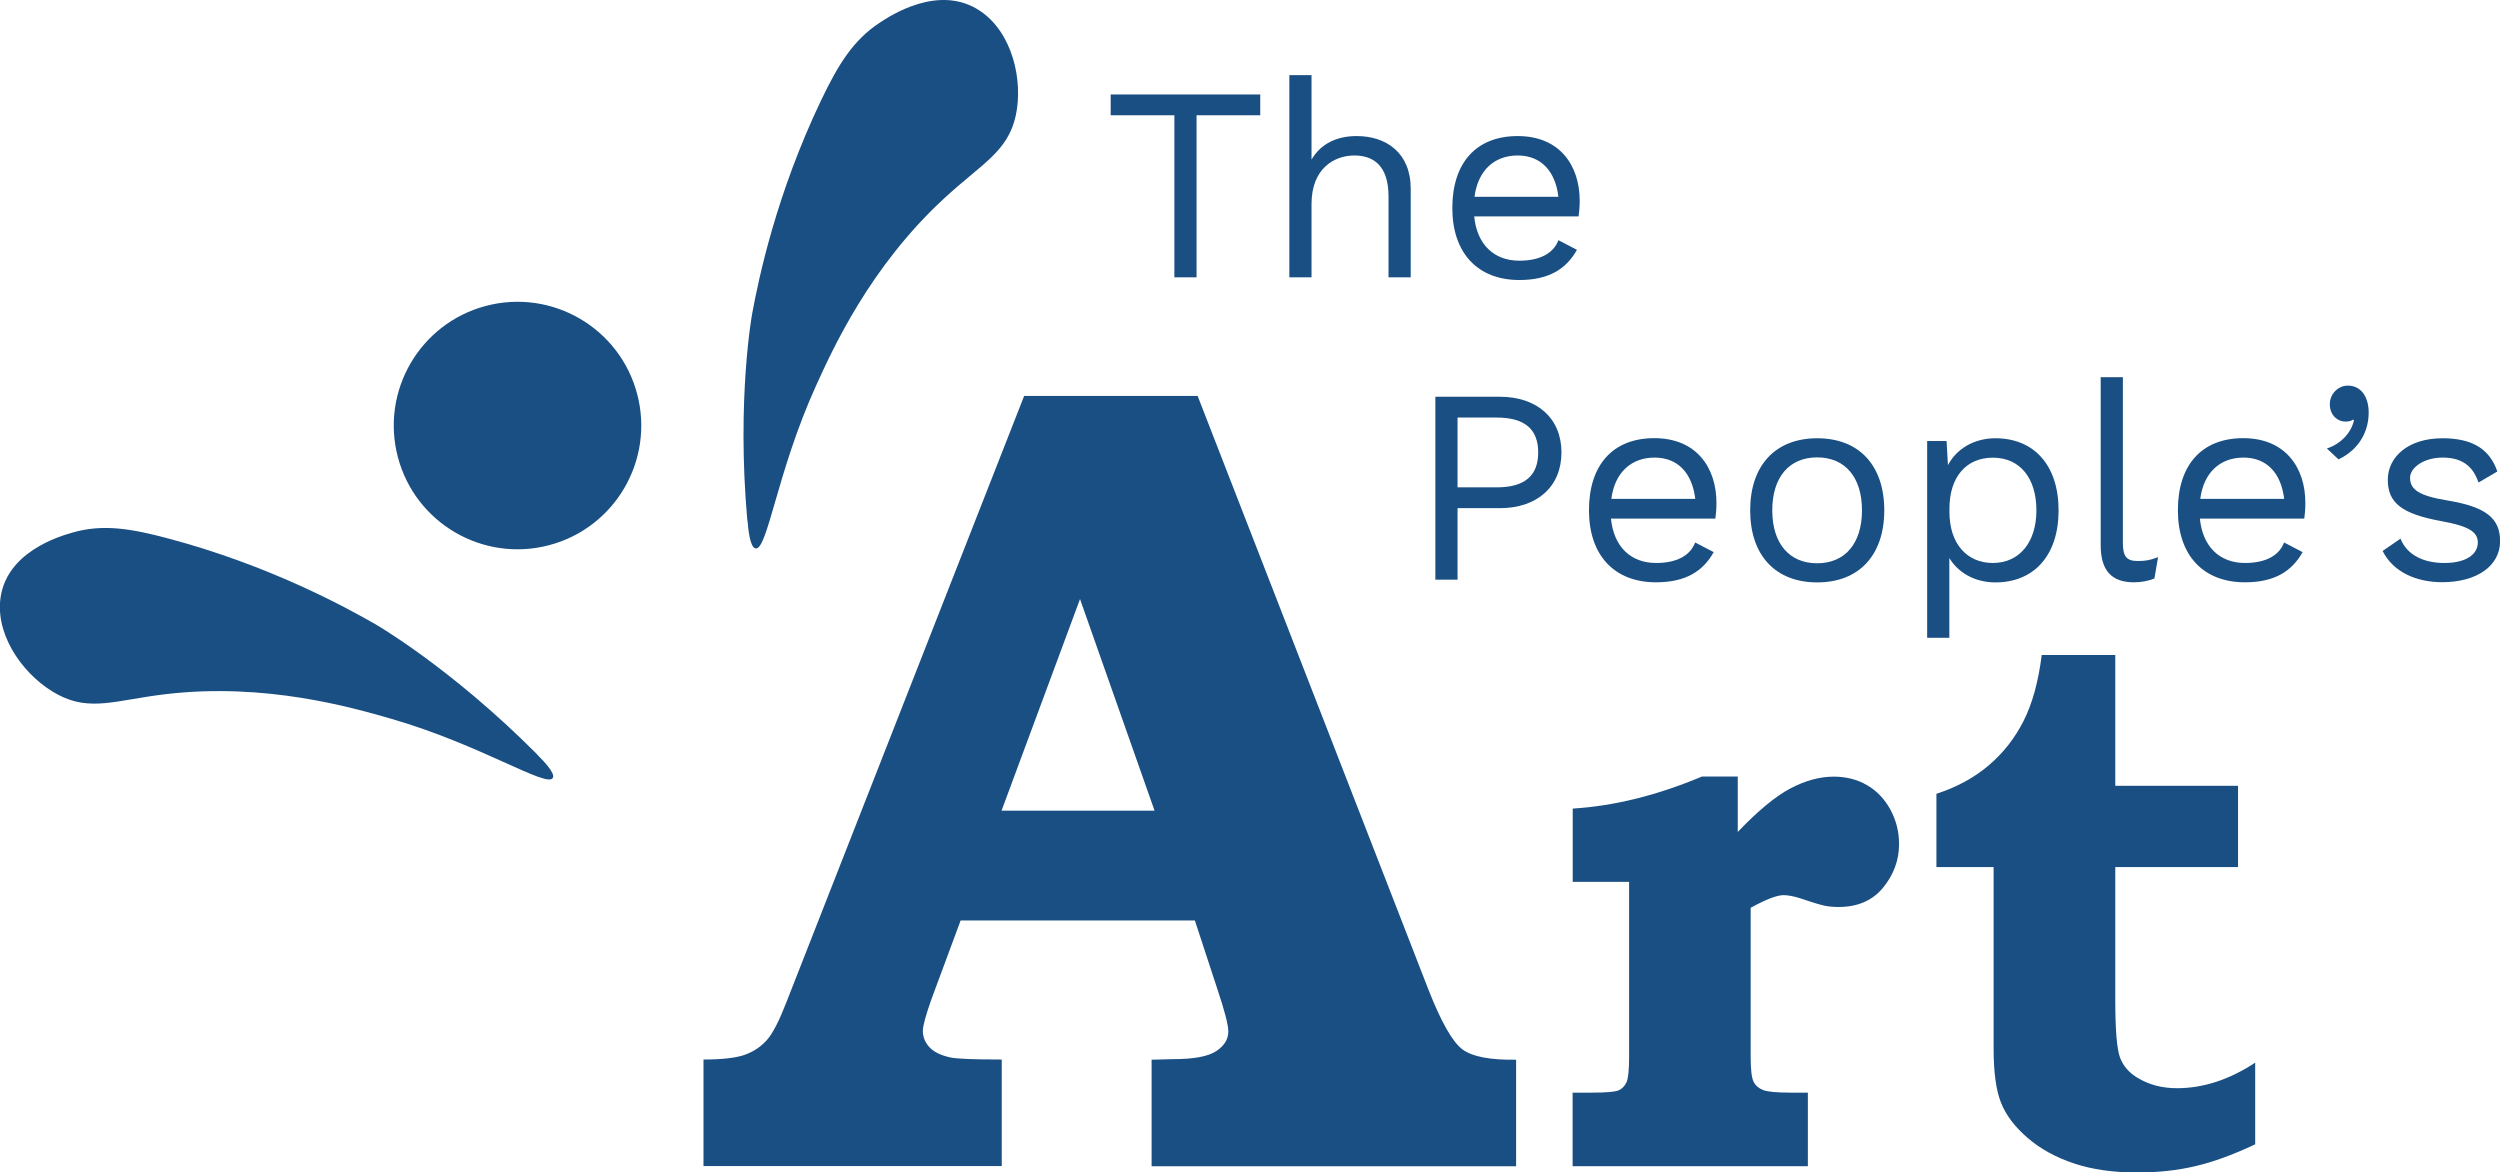 <?xml version="1.0" encoding="UTF-8"?>
<svg id="Layer_2" data-name="Layer 2" xmlns="http://www.w3.org/2000/svg" viewBox="0 0 253.56 118.91">
  <defs>
    <style>
      .cls-1 {
        fill: #1a4f84;
      }
    </style>
  </defs>
  <g id="Layer_1-2" data-name="Layer 1">
    <g>
      <path class="cls-1" d="M127.82,11.69h-6.46V28.13h-2.25V11.69h-6.46v-2.11h15.17v2.11Z"/>
      <path class="cls-1" d="M143.08,19.14v8.99h-2.25v-8.2c0-3.12-1.52-4.16-3.46-4.16-2.05,0-4.35,1.32-4.35,4.92v7.44h-2.25V7.62h2.25v8.57c.98-1.69,2.67-2.39,4.58-2.39,3.01,0,5.48,1.71,5.48,5.34Z"/>
      <path class="cls-1" d="M160.11,21.95h-10.59c.28,2.84,1.99,4.49,4.58,4.49,2.05,0,3.46-.73,3.96-2.08l1.88,.98c-1.07,1.91-2.81,3.06-5.84,3.06-4.24,0-6.8-2.75-6.8-7.3s2.39-7.3,6.63-7.3,6.29,2.95,6.29,6.57c0,.65-.06,1.18-.11,1.57Zm-10.56-1.99h8.51c-.31-2.58-1.74-4.19-4.13-4.19s-4.04,1.54-4.38,4.19Z"/>
      <path class="cls-1" d="M158.37,45.89c0,3.49-2.5,5.65-6.24,5.65h-4.3v7.25h-2.25v-18.55h6.55c3.74,0,6.24,2.16,6.24,5.65Zm-2.36,0c0-2.3-1.29-3.54-4.22-3.54h-3.96v7.08h3.96c2.92,0,4.22-1.24,4.22-3.54Z"/>
      <path class="cls-1" d="M173.99,52.6h-10.6c.28,2.84,2,4.5,4.58,4.5,2.05,0,3.46-.73,3.96-2.08l1.88,.98c-1.07,1.91-2.81,3.06-5.85,3.06-4.24,0-6.8-2.75-6.8-7.31s2.39-7.31,6.63-7.31,6.3,2.95,6.3,6.58c0,.65-.06,1.18-.11,1.57Zm-10.57-2h8.52c-.31-2.59-1.74-4.19-4.13-4.19s-4.05,1.55-4.38,4.19Z"/>
      <path class="cls-1" d="M191.11,51.76c0,4.55-2.56,7.31-6.8,7.31s-6.8-2.75-6.8-7.31,2.56-7.31,6.8-7.31,6.8,2.75,6.8,7.31Zm-11.36,0c0,3.34,1.71,5.37,4.55,5.37s4.55-2.02,4.55-5.37-1.71-5.37-4.55-5.37-4.55,2.02-4.55,5.37Z"/>
      <path class="cls-1" d="M208.79,51.76c0,4.58-2.5,7.31-6.41,7.31-2.11,0-3.79-1.01-4.67-2.47v8.09h-2.25v-19.96h1.97l.14,2.45c.82-1.6,2.59-2.73,4.81-2.73,3.91,0,6.41,2.73,6.41,7.31Zm-2.25,0c0-3.26-1.66-5.34-4.41-5.34s-4.41,2-4.41,5.17v.34c0,3.18,1.74,5.17,4.41,5.17s4.41-2.08,4.41-5.34Z"/>
      <path class="cls-1" d="M215.31,55.02c0,1.43,.37,1.88,1.52,1.88,.76,0,1.24-.08,2.05-.39l-.37,2.16c-.59,.25-1.35,.39-2.08,.39-2.28,0-3.37-1.21-3.37-3.77v-17.03h2.25v16.75Z"/>
      <path class="cls-1" d="M233.72,52.6h-10.6c.28,2.84,2,4.5,4.58,4.5,2.05,0,3.46-.73,3.96-2.08l1.88,.98c-1.07,1.91-2.81,3.06-5.85,3.06-4.24,0-6.8-2.75-6.8-7.31s2.39-7.31,6.63-7.31,6.3,2.95,6.3,6.58c0,.65-.06,1.18-.11,1.57Zm-10.57-2h8.52c-.31-2.59-1.74-4.19-4.13-4.19s-4.05,1.55-4.38,4.19Z"/>
      <path class="cls-1" d="M240.24,41.84c0,1.88-.93,3.74-3.06,4.75l-1.18-1.1c1.52-.51,2.5-1.69,2.75-2.87l-.11-.06c-.14,.11-.34,.2-.79,.2-.67,0-1.55-.56-1.55-1.77,0-1.01,.81-1.88,1.83-1.88,1.32,0,2.11,1.12,2.11,2.73Z"/>
      <path class="cls-1" d="M241.64,55.89l1.83-1.26c.67,1.71,2.42,2.47,4.44,2.47,2.3,0,3.4-.93,3.4-2.08,0-1.04-.87-1.66-3.68-2.16-3.99-.73-5.45-1.83-5.45-4.19s2.11-4.22,5.54-4.22c3.01,0,4.78,1.07,5.57,3.37l-1.91,1.12c-.62-1.85-1.88-2.53-3.65-2.53-1.88,0-3.29,1.01-3.29,2.05,0,1.21,.93,1.83,3.79,2.3,3.94,.65,5.34,1.83,5.34,4.13,0,2.45-2.28,4.16-5.88,4.16-2.58,0-4.97-1.01-6.04-3.18Z"/>
    </g>
    <g>
      <path class="cls-1" d="M103.92,40.16h17.55l23.45,60.32c1.27,3.21,2.4,5.19,3.39,5.94,.99,.75,2.81,1.1,5.46,1.06v10.81h-36.97v-10.81l2.24-.06c2.05,0,3.49-.27,4.31-.81,.82-.54,1.23-1.2,1.23-1.99,0-.67-.36-2.05-1.06-4.15l-2.33-7.11h-23.76l-2.93,7.9c-.6,1.68-.9,2.78-.9,3.3,0,.6,.21,1.14,.64,1.62,.43,.49,1.13,.84,2.1,1.06,.63,.15,2.39,.22,5.26,.22v10.81h-30.25v-10.81c1.94,0,3.36-.17,4.25-.5,.9-.34,1.63-.84,2.21-1.51,.58-.67,1.22-1.92,1.93-3.75l24.14-61.56Zm-2.34,42.06h15.52l-7.56-21.46-7.96,21.46Z"/>
      <path class="cls-1" d="M176.25,78.77v5.61c2.07-2.17,3.86-3.64,5.37-4.43,1.51-.79,2.97-1.18,4.36-1.18,1.27,0,2.4,.29,3.39,.87,1,.58,1.78,1.41,2.37,2.49,.58,1.08,.87,2.24,.87,3.48,0,1.62-.54,3.09-1.61,4.41-1.07,1.31-2.58,1.97-4.52,1.97-.52,0-.98-.04-1.38-.12-.4-.08-1.25-.33-2.54-.77-.67-.21-1.23-.31-1.67-.31-.67,0-1.78,.43-3.33,1.28v15.12c0,1.29,.1,2.13,.29,2.51,.19,.39,.51,.67,.95,.85,.44,.18,1.39,.27,2.86,.27h1.7v7.46h-23.86v-7.46h1.99c1.43,0,2.32-.08,2.67-.23,.35-.15,.62-.43,.8-.81s.27-1.25,.27-2.59v-17.75h-5.72v-7.43c4.2-.26,8.57-1.34,13.11-3.25h3.64Z"/>
      <path class="cls-1" d="M214.54,66.43v13.27h12.45v8.24h-12.45v13.46c0,3.04,.16,5,.48,5.86,.32,.86,.92,1.55,1.8,2.07,1.16,.7,2.49,1.04,3.98,1.04,2.66,0,5.3-.86,7.93-2.59v8.28c-2.24,1.06-4.27,1.8-6.09,2.22-1.82,.43-3.78,.64-5.9,.64-2.4,0-4.52-.3-6.36-.91-1.84-.61-3.42-1.47-4.72-2.59-1.3-1.12-2.21-2.31-2.71-3.58-.5-1.26-.75-3.09-.75-5.49v-18.41h-5.8v-7.43c2.06-.67,3.83-1.63,5.3-2.88,1.47-1.25,2.65-2.75,3.54-4.51s1.5-3.98,1.84-6.69h7.46Z"/>
    </g>
    <g>
      <circle class="cls-1" cx="52.49" cy="43.16" r="12.55" transform="translate(-9.28 14.83) rotate(-14.79)"/>
      <path class="cls-1" d="M75.8,52.83c-1.11-12.46,.5-21.09,.5-21.09,.64-3.44,2.42-12.05,7.01-21.63,1.69-3.52,3.2-6.02,5.9-7.8,1.11-.73,6.04-3.99,10.2-1.2,3.29,2.21,4.37,7.06,3.62,10.58-.8,3.71-3.44,4.89-7.26,8.42-7.54,6.95-11.32,15.29-13.04,19.09-3.92,8.65-4.89,16.65-6.1,16.42-.56-.1-.73-1.87-.81-2.79Z"/>
      <path class="cls-1" d="M54.46,76.49c-8.83-8.86-16.44-13.21-16.44-13.21-3.04-1.74-10.74-5.95-20.97-8.67-3.75-1-6.62-1.48-9.68-.6-1.26,.36-6.86,1.96-7.35,6.89-.38,3.9,2.64,7.84,5.81,9.53,3.34,1.79,5.91,.57,11.02-.03,10.07-1.18,18.84,1.35,22.82,2.5,9.09,2.63,15.81,7.05,16.4,6,.27-.49-.97-1.75-1.62-2.4Z"/>
    </g>
  </g>
</svg>